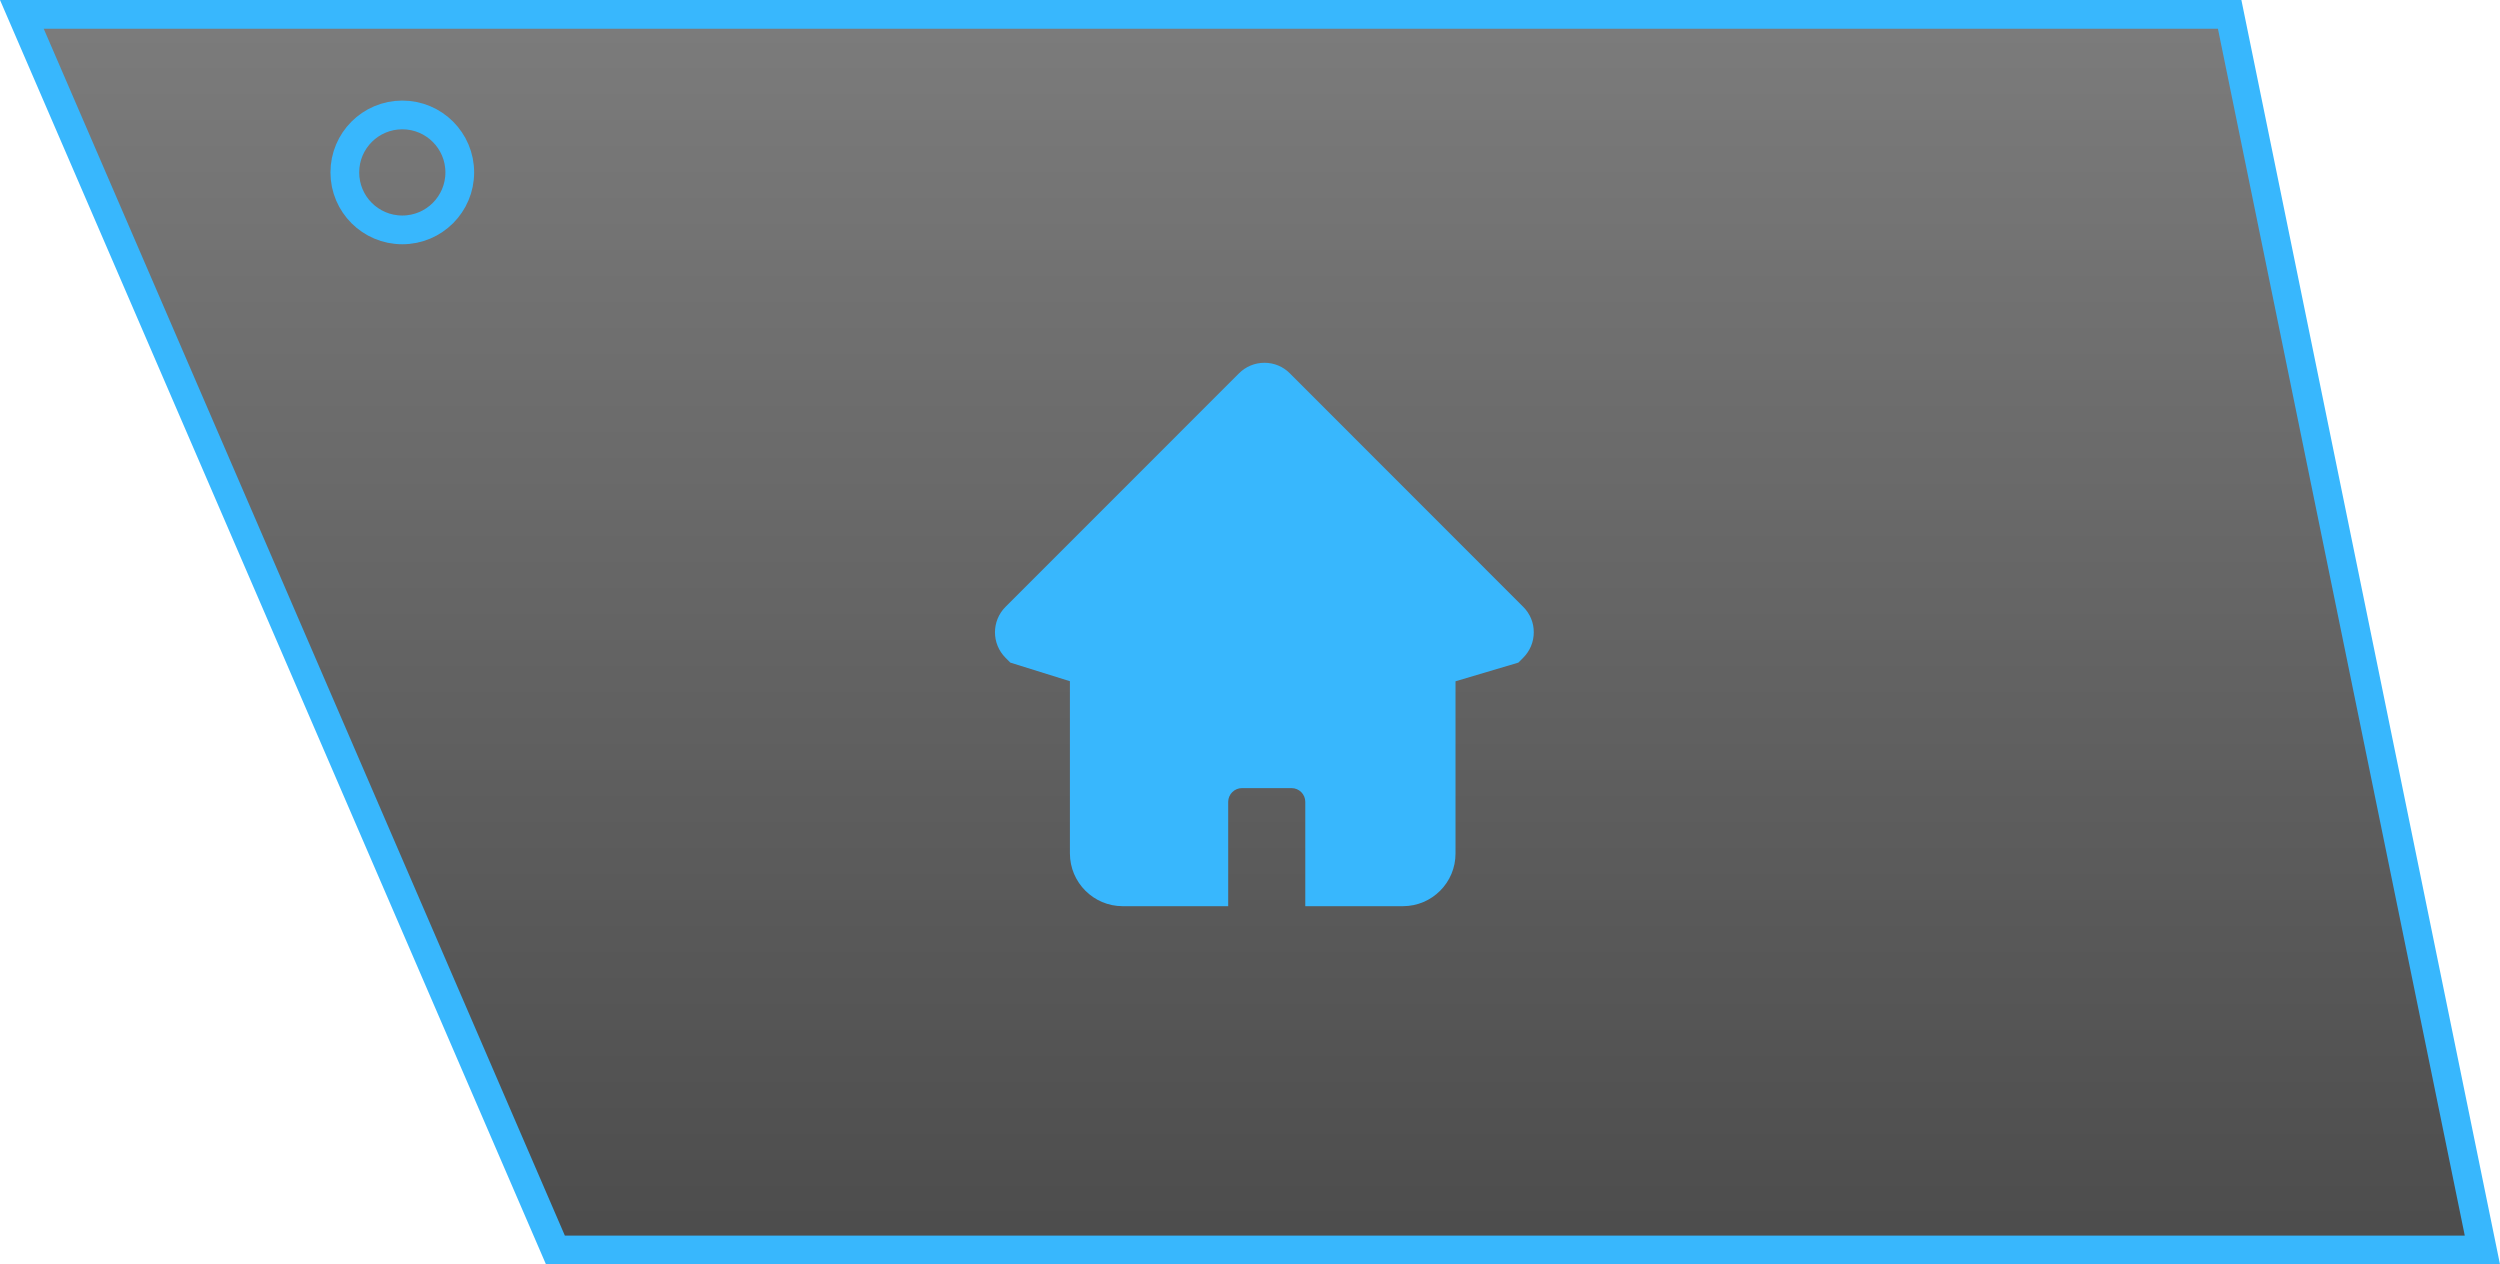 <?xml version="1.0" encoding="UTF-8"?>
<svg width="87px" height="44px" viewBox="0 0 87 44" version="1.1" xmlns="http://www.w3.org/2000/svg" xmlns:xlink="http://www.w3.org/1999/xlink">
    <title>3.导航/切换/1首页-默认</title>
    <defs>
        <linearGradient x1="50%" y1="0%" x2="50%" y2="100%" id="linearGradient-1">
            <stop stop-color="#444444" stop-opacity="0.7" offset="0%"></stop>
            <stop stop-color="#000000" stop-opacity="0.7" offset="100%"></stop>
        </linearGradient>
    </defs>
    <g id="3.导航/切换/1首页-默认" stroke="none" stroke-width="1" fill="none" fill-rule="evenodd">
        <path d="M77.592,0.5 L86.387,43.5 L19.329,43.5 L0.761,0.5 L77.592,0.5 Z" id="矩形" stroke="#38B7FD" fill="url(#linearGradient-1)"></path>
        <path d="M14,8 C15.105,8 16,7.105 16,6 C16,4.895 15.105,4 14,4 C12.895,4 12,4.895 12,6 C12,7.105 12.895,8 14,8 Z" id="椭圆形" stroke="#38B7FD"></path>
        <g id="编组" transform="translate(34, 12)" fill="#38B7FD" fill-rule="nonzero">
            <g id="1.图标/2.设计/">
                <path d="M14.823,19.535 L11.424,19.535 L11.424,15.906 C11.424,15.64 11.21,15.426 10.944,15.426 L9.222,15.426 C8.956,15.426 8.741,15.644 8.741,15.906 L8.741,19.535 L5.069,19.535 C4.056,19.535 3.233,18.711 3.233,17.698 L3.233,11.706 L1.16,11.059 L0.994,10.893 C0.502,10.401 0.502,9.607 0.994,9.116 L9.115,0.994 C9.351,0.758 9.665,0.625 10.001,0.625 C10.338,0.625 10.652,0.754 10.888,0.994 L19.009,9.119 C19.246,9.356 19.379,9.673 19.375,10.006 C19.375,10.342 19.242,10.656 19.005,10.893 L18.839,11.059 L16.652,11.709 L16.652,17.698 C16.656,18.711 15.835,19.535 14.823,19.535 L14.823,19.535 Z" id="路径"></path>
            </g>
        </g>
    </g>
</svg>